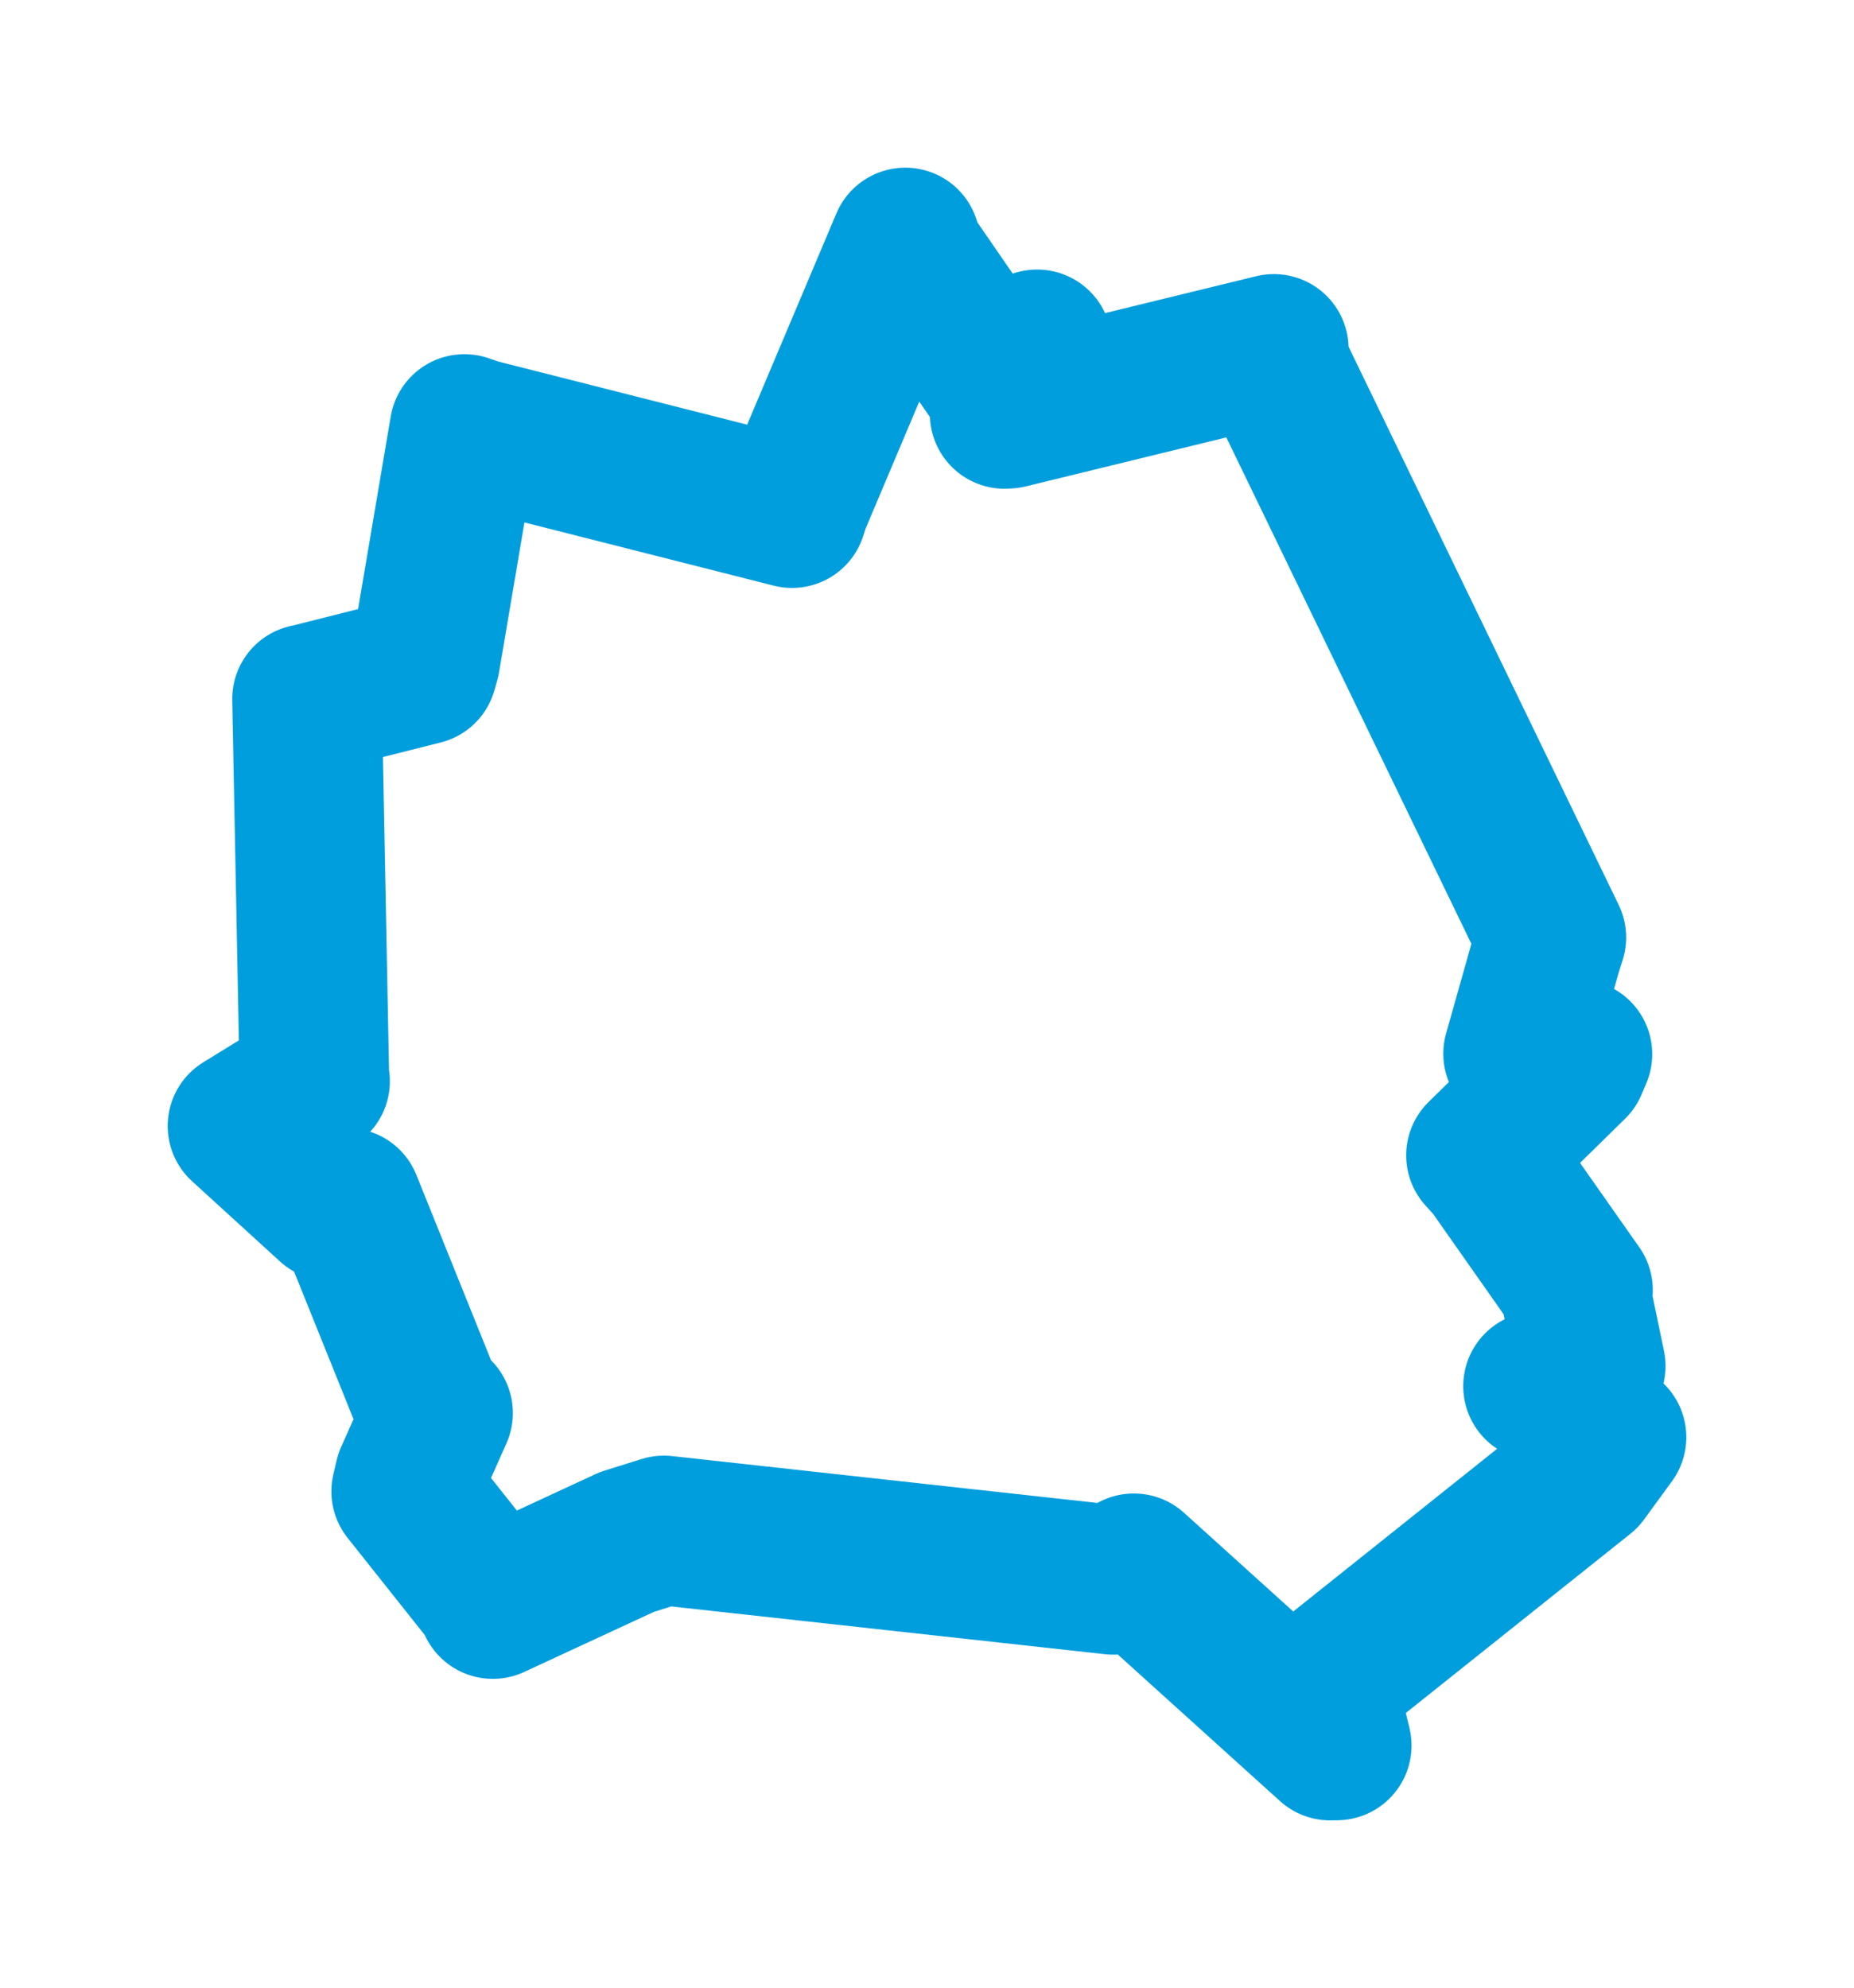 <svg viewBox="0 0 61.577 66.037" width="61.577" height="66.037" xmlns="http://www.w3.org/2000/svg">
  <title>Jilemnice, okres Semily, Liberecký kraj, Severovýchod, Česko</title>
  <desc>Geojson of Jilemnice, okres Semily, Liberecký kraj, Severovýchod, Česko</desc>
  <polygon points="8.053,37.402 10.973,40.067 11.525,39.953 14.371,47.022 14.55,46.937 13.599,49.075 13.49,49.539 16.396,53.199 16.369,53.283 20.818,51.221 22.05,50.835 36.974,52.479 37.659,52.092 44.178,57.984 44.398,57.98 43.941,56.099 43.82,56.014 52.598,49.009 53.524,47.74 51.122,46.072 51.082,46.045 52.776,45.459 52.834,45.379 52.362,43.109 52.411,42.854 49.542,38.769 49.187,38.377 52.233,35.39 52.392,35.016 50.488,35.045 50.42,35 51.372,31.628 51.526,31.14 42.236,11.939 42.308,11.588 33.485,13.743 33.367,13.752 34.537,11.664 34.445,11.437 33.097,12.636 33.053,12.622 30.153,8.412 30.068,8.053 26.422,16.686 26.305,17.046 15.815,14.385 15.426,14.248 14.125,21.925 14.031,22.254 10.27,23.203 10.197,23.216 10.442,35.81 10.465,35.915 8.053,37.402" stroke="#009edd" stroke-width="4.967px" fill="none" stroke-linejoin="round" vector-effect="non-scaling-stroke"></polygon>
</svg>